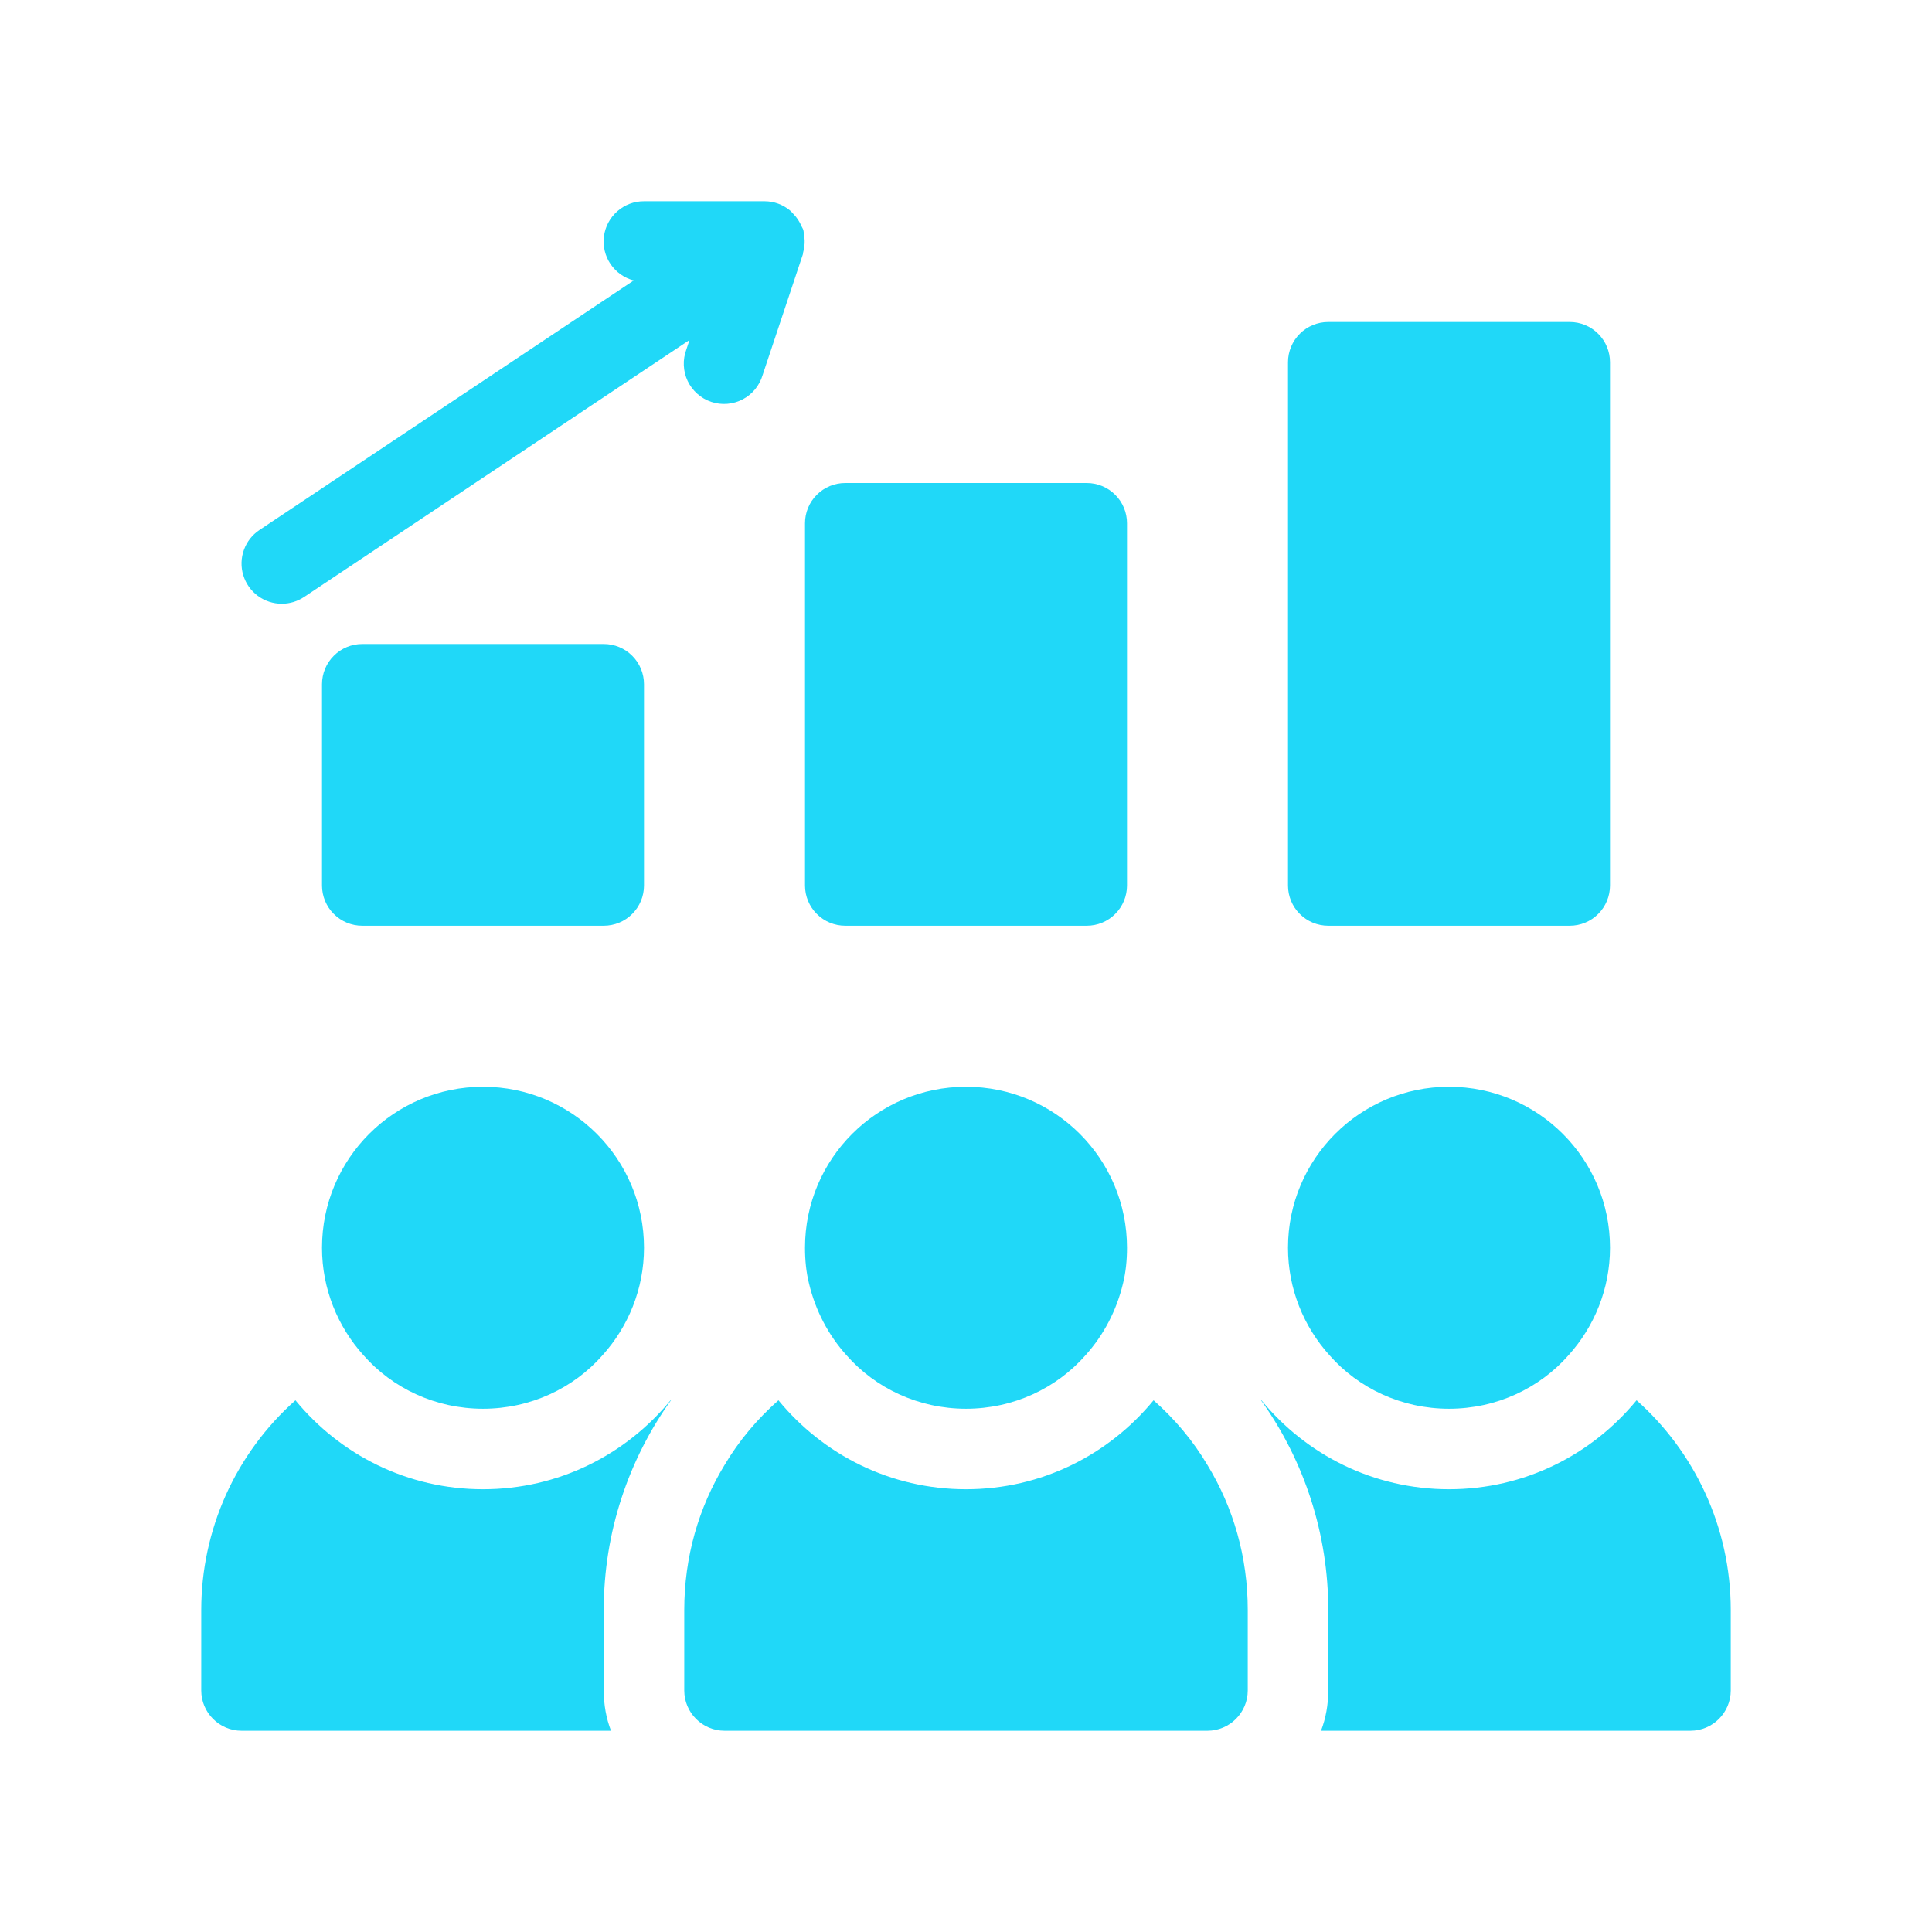 <svg width="48" height="48" viewBox="0 0 48 48" fill="none" xmlns="http://www.w3.org/2000/svg">
<path d="M16 17C16 16.735 15.895 16.48 15.707 16.293C15.52 16.105 15.265 16 15 16H9C8.735 16 8.48 16.105 8.293 16.293C8.105 16.48 8 16.735 8 17V22C8 22.265 8.105 22.52 8.293 22.707C8.48 22.895 8.735 23 9 23H15C15.265 23 15.52 22.895 15.707 22.707C15.895 22.52 16 22.265 16 22V17ZM21 23H27C27.265 23 27.52 22.895 27.707 22.707C27.895 22.52 28 22.265 28 22V13C28 12.735 27.895 12.48 27.707 12.293C27.52 12.105 27.265 12 27 12H21C20.735 12 20.48 12.105 20.293 12.293C20.105 12.48 20 12.735 20 13V22C20 22.265 20.105 22.52 20.293 22.707C20.48 22.895 20.735 23 21 23ZM33 23H39C39.265 23 39.52 22.895 39.707 22.707C39.895 22.52 40 22.265 40 22V9C40 8.735 39.895 8.48 39.707 8.293C39.52 8.105 39.265 8 39 8H33C32.735 8 32.48 8.105 32.293 8.293C32.105 8.48 32 8.735 32 9V22C32 22.265 32.105 22.52 32.293 22.707C32.48 22.895 32.735 23 33 23ZM7.001 15C7.198 15 7.391 14.941 7.555 14.832L17.13 8.448L17.052 8.684C17.005 8.81 16.983 8.944 16.989 9.078C16.995 9.213 17.027 9.345 17.085 9.466C17.143 9.588 17.225 9.696 17.326 9.785C17.426 9.874 17.544 9.942 17.672 9.985C17.799 10.027 17.934 10.044 18.068 10.033C18.202 10.022 18.333 9.984 18.452 9.922C18.571 9.859 18.677 9.774 18.762 9.669C18.847 9.565 18.91 9.445 18.948 9.316L19.948 6.316C19.953 6.301 19.95 6.286 19.954 6.27C19.982 6.172 19.994 6.07 19.991 5.967C19.99 5.924 19.981 5.884 19.975 5.842C19.968 5.798 19.97 5.754 19.957 5.71C19.947 5.677 19.926 5.651 19.913 5.62C19.865 5.506 19.797 5.402 19.71 5.314C19.683 5.286 19.66 5.256 19.63 5.231C19.453 5.083 19.23 5.001 19 5H16C15.756 4.999 15.521 5.087 15.338 5.248C15.155 5.409 15.036 5.63 15.005 5.872C14.974 6.114 15.032 6.358 15.168 6.56C15.305 6.762 15.51 6.907 15.746 6.968L6.446 13.168C6.267 13.287 6.132 13.46 6.06 13.662C5.987 13.864 5.981 14.084 6.044 14.29C6.106 14.495 6.232 14.675 6.404 14.803C6.577 14.931 6.786 15 7.001 15ZM16.67 34.79H16.66C15.55 36.14 13.88 37 12 37C10.12 37 8.45 36.14 7.34 34.79C6.604 35.444 6.015 36.246 5.611 37.144C5.208 38.042 5 39.016 5 40V42C5 42.55 5.45 43 6 43H15.18C15.06 42.69 15 42.35 15 42V40C15 38.06 15.62 36.26 16.67 34.79ZM28.66 34.79C27.55 36.14 25.88 37 24 37C22.12 37 20.45 36.14 19.34 34.79C18.82 35.25 18.36 35.79 18 36.4C17.36 37.45 17 38.68 17 40V42C17 42.55 17.45 43 18 43H30C30.55 43 31 42.55 31 42V40C31 38.68 30.64 37.45 30 36.4C29.64 35.79 29.18 35.25 28.66 34.79ZM40.66 34.79C39.55 36.14 37.88 37 36 37C34.12 37 32.45 36.14 31.34 34.79H31.33C32.417 36.309 33.002 38.132 33 40V42C33 42.35 32.94 42.69 32.82 43H42C42.55 43 43 42.55 43 42V40C43 37.93 42.09 36.06 40.66 34.79Z" fill="#20D8F8"/>
<path d="M21.03 33.67C21.75 34.49 22.82 35 24 35C25.18 35 26.25 34.49 26.97 33.67C27.42 33.17 27.74 32.56 27.9 31.89C27.97 31.61 28 31.31 28 31C28 28.79 26.21 27 24 27C21.79 27 20 28.79 20 31C20 31.31 20.03 31.61 20.1 31.89C20.26 32.56 20.58 33.17 21.03 33.67ZM36 35C37.18 35 38.25 34.49 38.97 33.67C39.61 32.96 40 32.02 40 31C40 28.79 38.21 27 36 27C33.79 27 32 28.79 32 31C32 32.02 32.39 32.96 33.03 33.67C33.75 34.49 34.82 35 36 35ZM12 27C9.79 27 8 28.79 8 31C8 32.02 8.39 32.96 9.03 33.67C9.75 34.49 10.82 35 12 35C13.18 35 14.25 34.49 14.97 33.67C15.61 32.96 16 32.02 16 31C16 28.79 14.21 27 12 27Z" fill="#20D8F8"/>
</svg>
